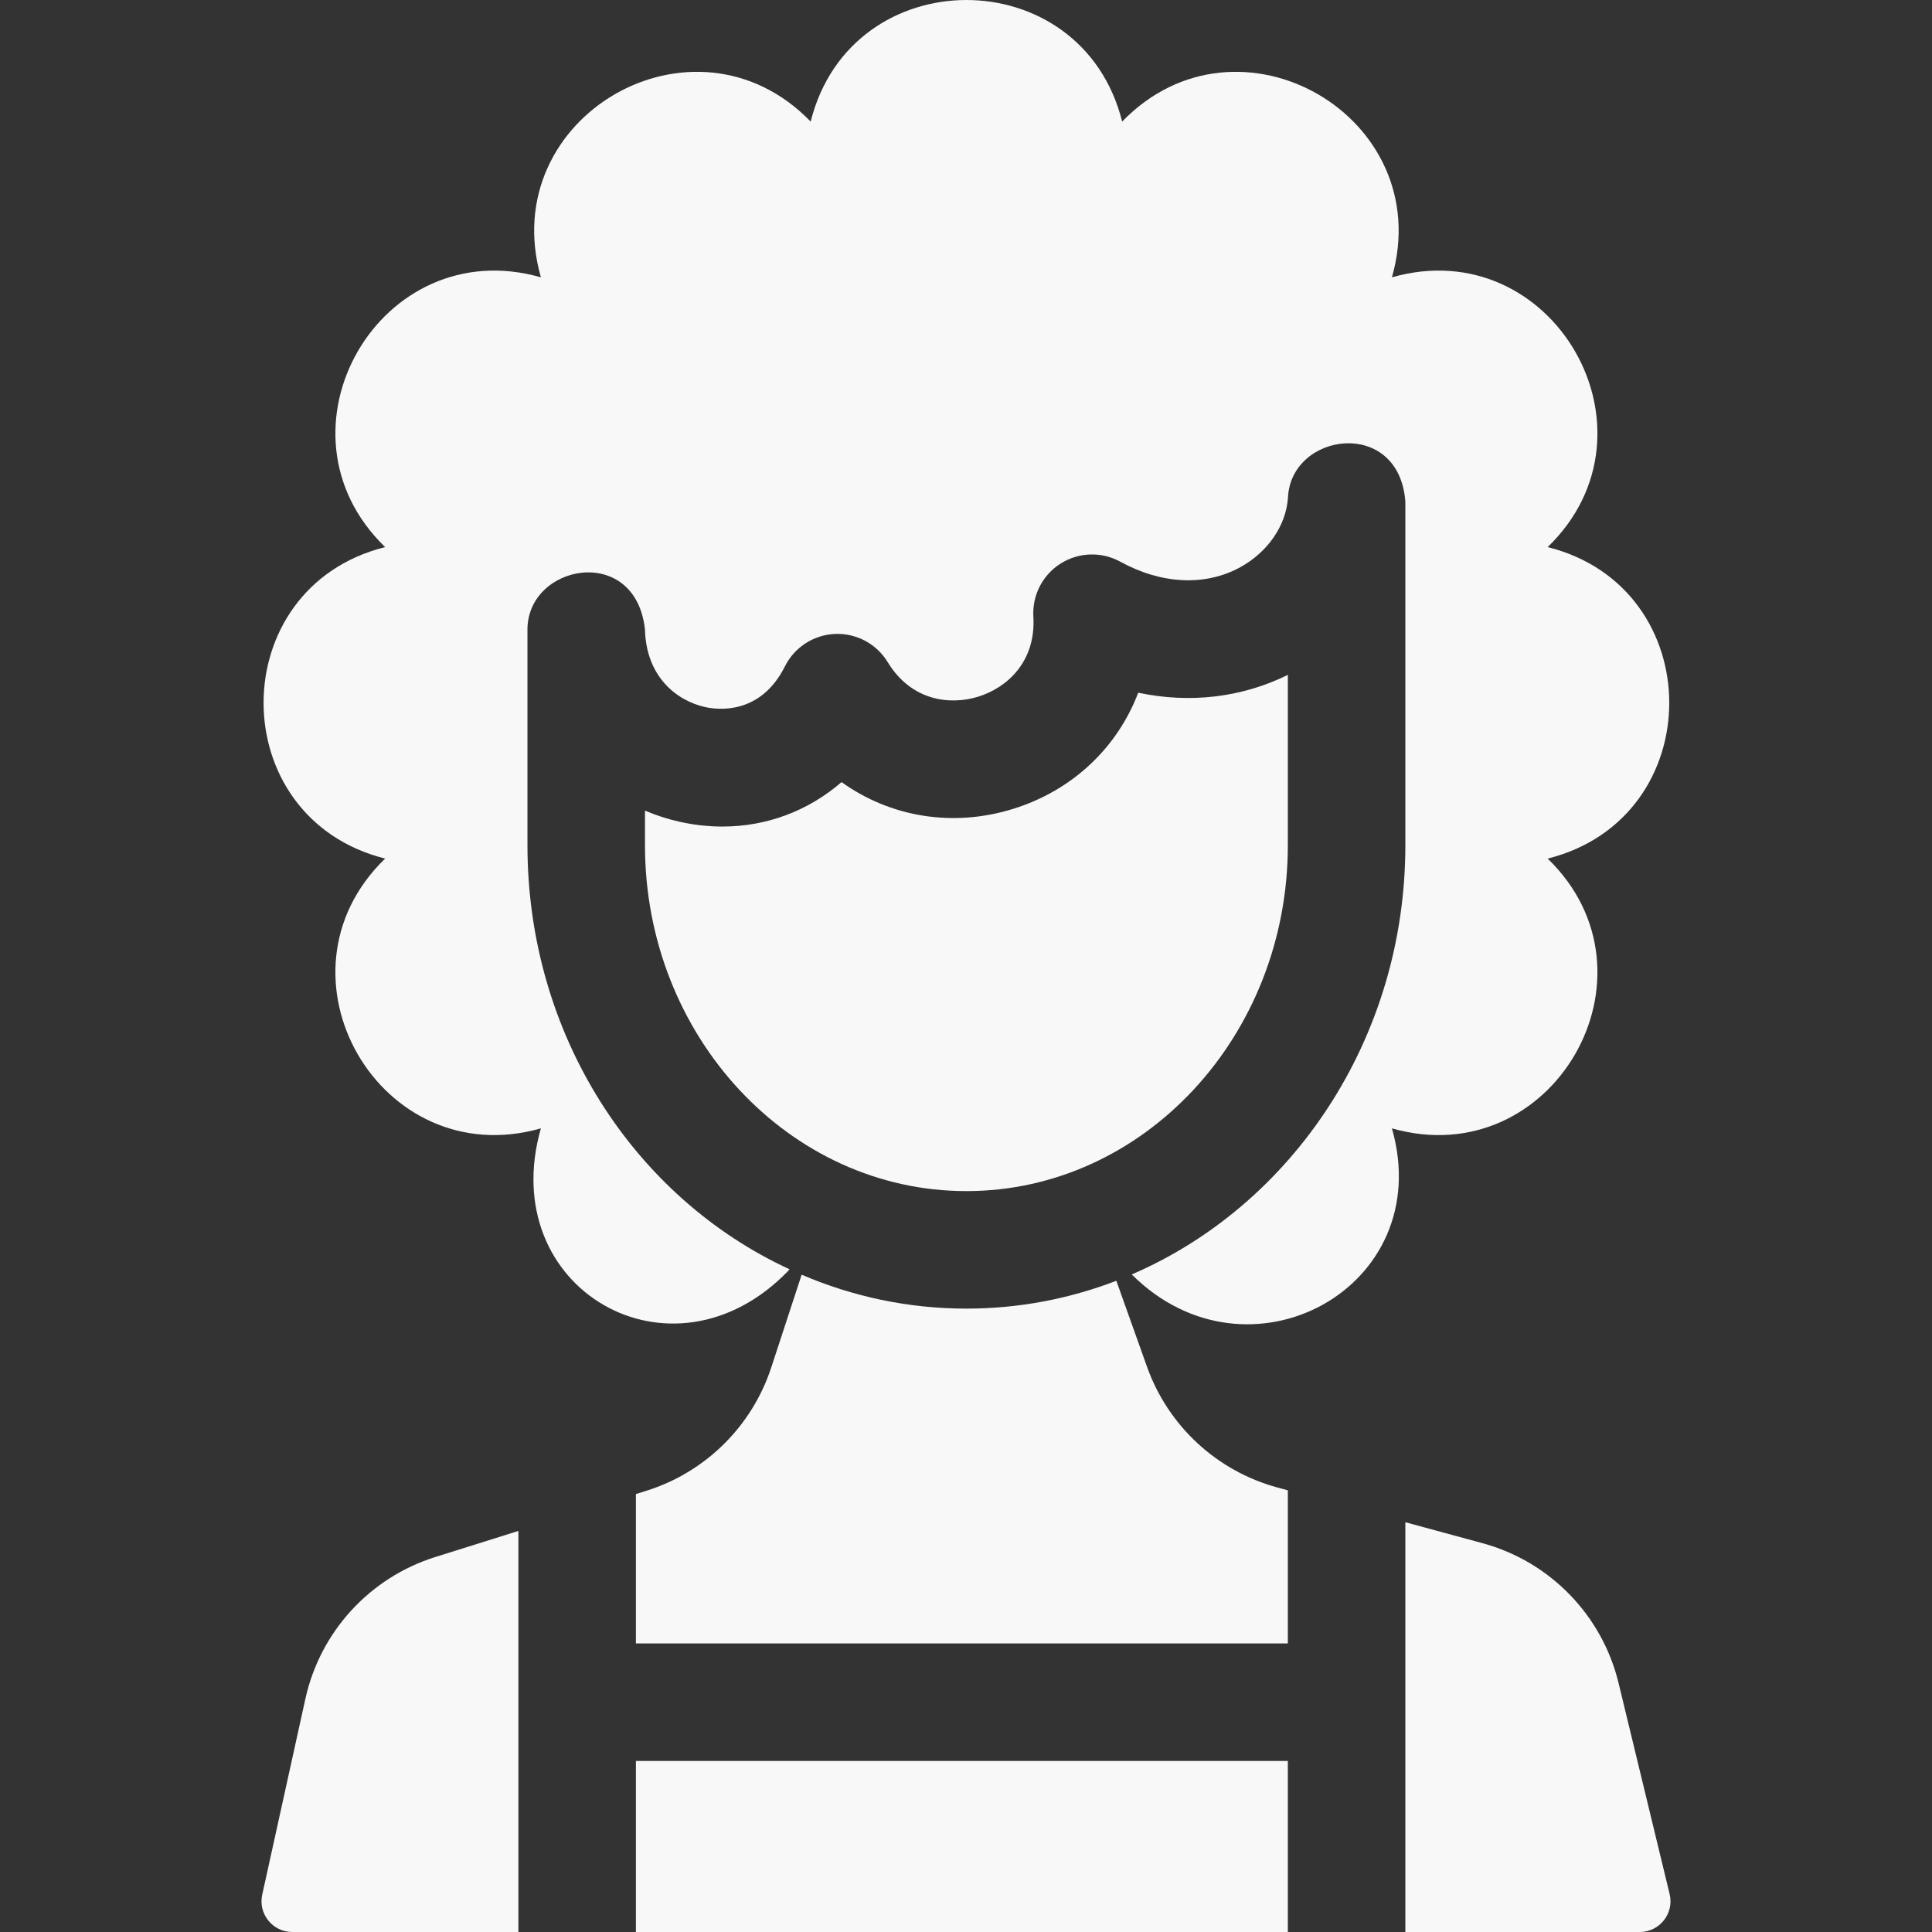 <?xml version="1.0"?>
<svg xmlns="http://www.w3.org/2000/svg" id="Layer_1" enable-background="new 0 0 512.198 512.198" height="512px" viewBox="0 0 512.198 512.198" width="512px" class=""><rect x="0" y="0" width="512.198" height="512.198" fill="#333333" stroke="none"/><g><g><path d="" data-original="#000000" class="active-path" data-old_color="#000000" fill="#F9F8F9"/></g><g><path d="m102.106 227.621c-31.838 30.802-1.303 83.69 41.291 71.518-12.172 42.594 34.724 69.669 65.525 37.831l.384-.473c-41.105-18.974-69.47-62.108-69.47-112.418v-56.837c-.354-17.688 28.615-23.284 31.148-.393.319 12.638 8.454 18.93 15.96 20.604 3.323.741 14.667 2.153 21.152-10.799 2.537-5.067 7.625-8.357 13.286-8.59 5.676-.227 11.003 2.626 13.949 7.466 6.281 10.322 16.54 11.496 24.051 9.155 7.508-2.343 15.28-9.145 14.576-21.208-.33-5.657 2.438-11.046 7.228-14.073s10.845-3.215 15.814-.49c10.95 6.006 22.542 6.543 31.799 1.472 7.315-4.007 12.165-11.08 12.659-18.459.776-17.398 29.429-21.329 31.118 1.04v91.115c0 51.375-30.031 95.477-72.532 113.792 30.862 30.802 81.059 3.566 68.972-38.732 42.594 12.172 73.129-40.717 41.291-71.518 42.973-10.756 42.973-71.826 0-82.582 31.838-30.801 1.303-83.69-41.291-71.518 12.172-42.594-40.717-73.129-71.518-41.291-10.756-42.973-71.826-42.973-82.582 0-30.801-31.838-83.69-1.303-71.518 41.291-42.594-12.172-73.129 40.717-41.291 71.518-42.974 10.753-42.974 71.823-.001 82.579z" data-original="#000000" class="active-path" data-old_color="#000000" fill="#F9F8F9"/><path d="m341.423 395.104-2.75-.747c-16.071-4.364-28.989-16.318-34.584-32.003l-8.137-22.808c-12.407 4.775-25.793 7.383-39.746 7.383-15.44 0-30.184-3.199-43.678-8.989l-8.058 24.588c-5.114 15.604-17.445 27.78-33.112 32.697l-2.774.87v39.602h172.839z" data-original="#000000" class="active-path" data-old_color="#000000" fill="#F9F8F9"/><path d="m341.423 224.08v-45.158c-12.287 6.051-26.024 7.614-39.666 4.722-5.488 14.451-17.308 25.853-33.096 30.779-16.135 5.034-32.703 2.149-45.557-7.08-8.794 7.622-19.805 11.787-31.583 11.787-3.725.001-7.524-.416-11.357-1.271-3.202-.714-6.263-1.715-9.173-2.959v9.18c0 50.562 38.228 91.697 85.217 91.697s85.215-41.135 85.215-91.697z" data-original="#000000" class="active-path" data-old_color="#000000" fill="#F9F8F9"/><path d="m168.585 466.85h172.839v45.348h-172.839z" data-original="#000000" class="active-path" data-old_color="#000000" fill="#F9F8F9"/><path d="m115.412 412.782c-17.388 5.457-30.529 19.797-34.45 37.594l-11.44 51.921c-1.12 5.085 2.751 9.901 7.957 9.901h59.953v-106.326z" data-original="#000000" class="active-path" data-old_color="#000000" fill="#F9F8F9"/><path d="m442.638 502.134-13.522-55.889c-4.364-18.039-18.205-32.27-36.115-37.134l-20.425-5.547v108.634h62.143c5.275 0 9.16-4.936 7.919-10.064z" data-original="#000000" class="active-path" data-old_color="#000000" fill="#F9F8F9"/></g></g> </svg>
